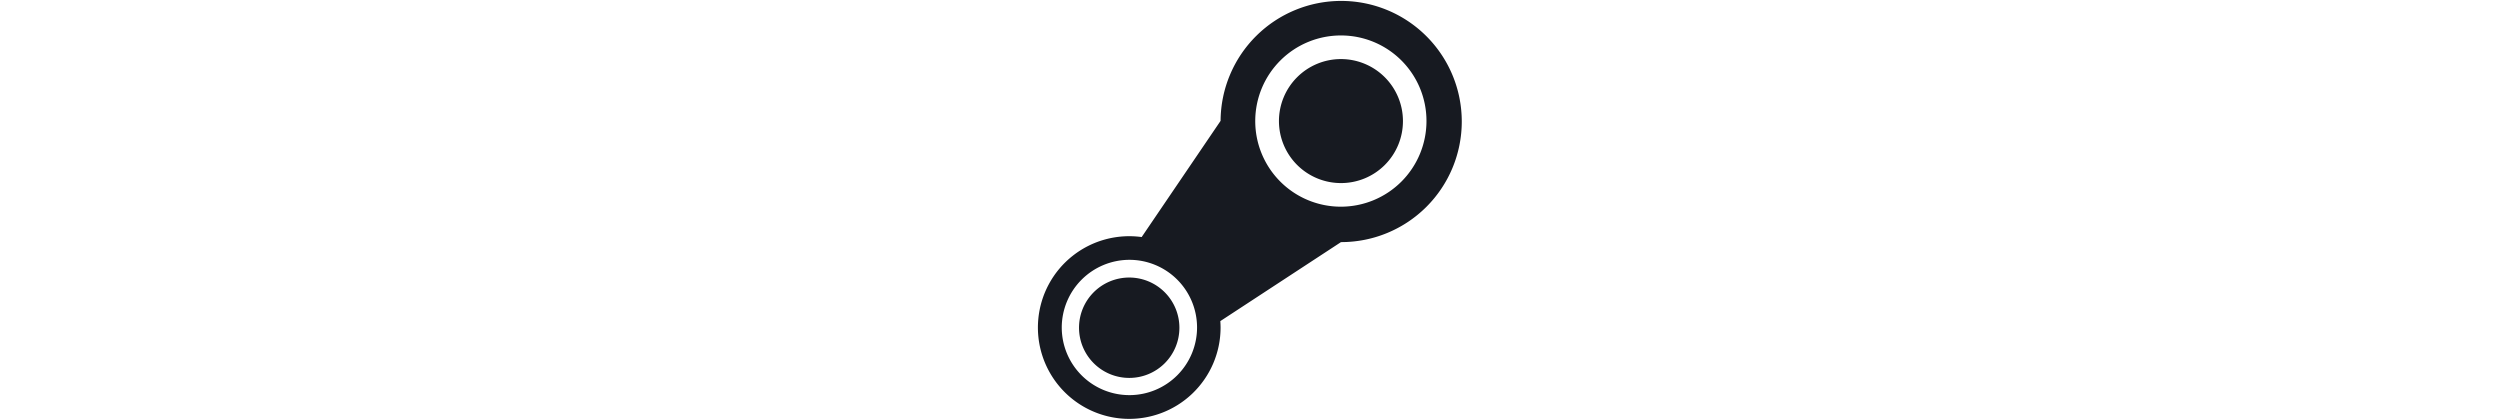 <svg xmlns="http://www.w3.org/2000/svg" height="28" viewBox="0 0 166.969 165.25" fill="#171a21">
  <path d="M119.767,95.963l-0.074,0L72.13,127.1c0.062,0.864.1,1.733,0.1,2.613A36,36,0,1,1,41.126,93.97l31.109-45.8A47.533,47.533,0,1,1,119.767,95.963ZM9.629,129.709a26.665,26.665,0,1,0,26.665-26.764A26.714,26.714,0,0,0,9.629,129.709Zm110.138-115.2a33.746,33.746,0,1,0,33.621,33.745A33.683,33.683,0,0,0,119.767,14.509Zm0,58.182a24.437,24.437,0,1,1,24.347-24.436A24.392,24.392,0,0,1,119.767,72.691Zm-83.473,76.8A19.782,19.782,0,1,1,56,129.709,19.746,19.746,0,0,1,36.294,149.491Z" transform="translate(-0.344 -0.531)"/>
</svg>
